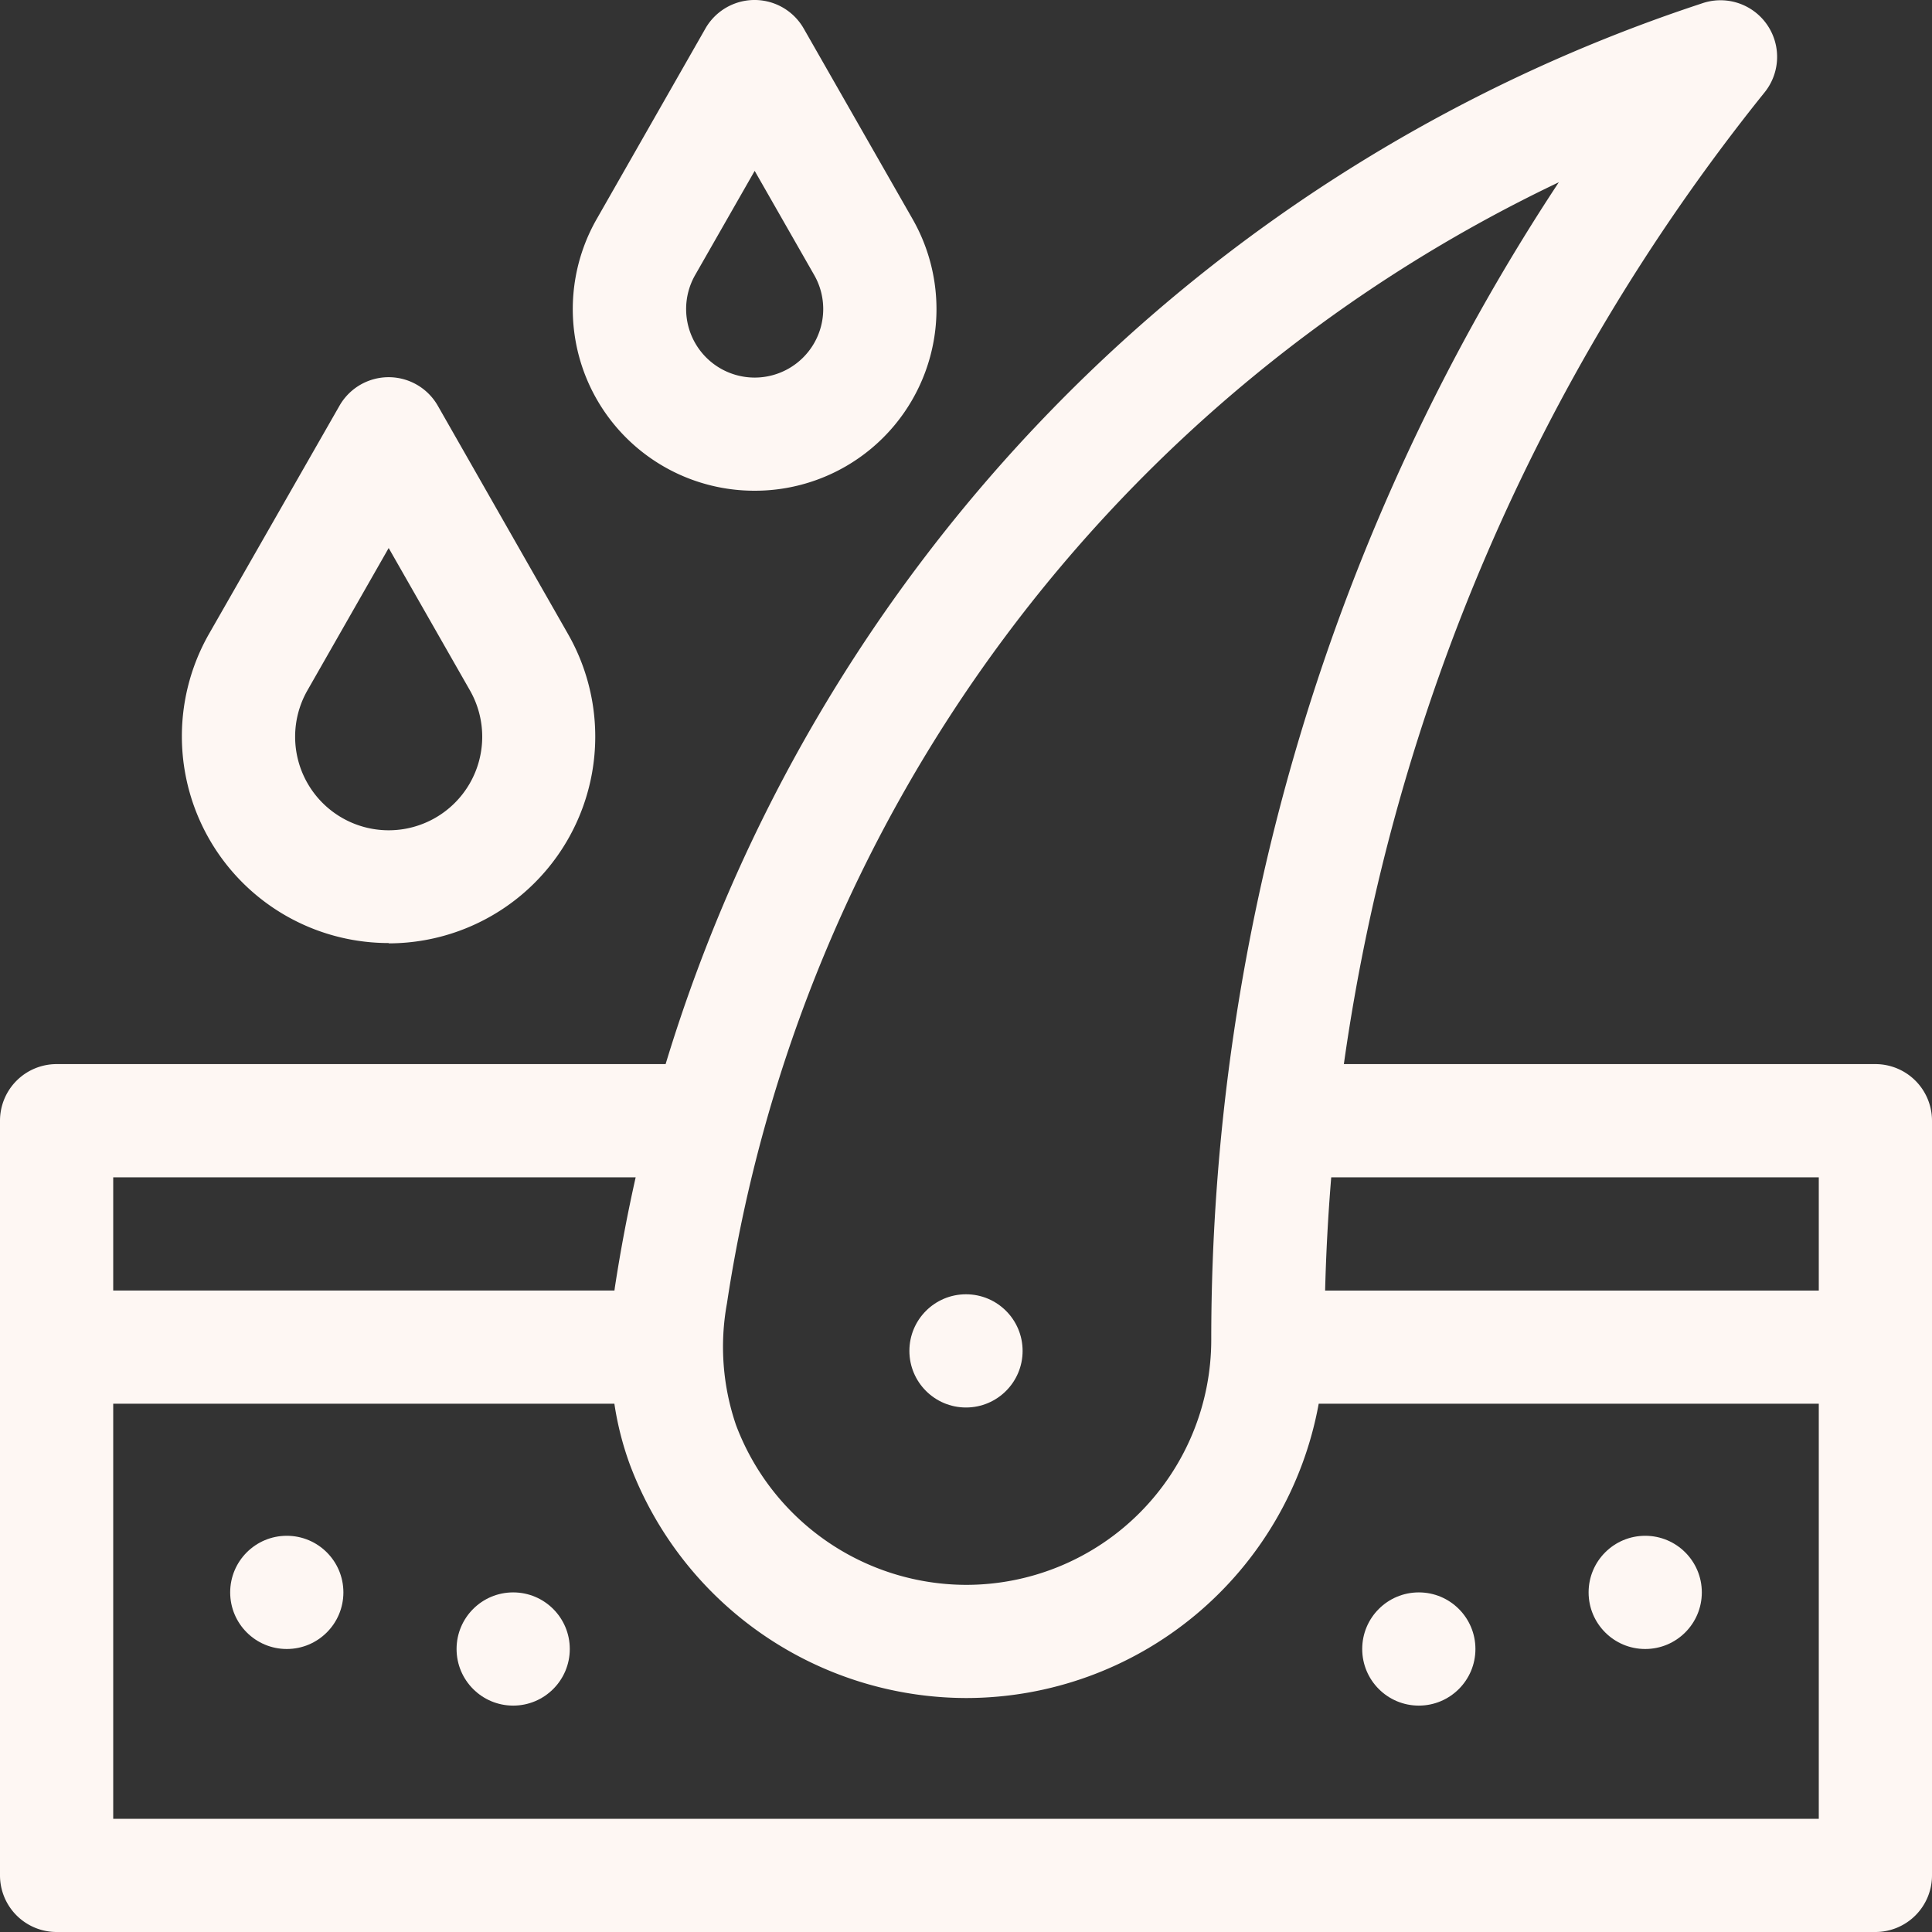 <svg xmlns="http://www.w3.org/2000/svg" xmlns:xlink="http://www.w3.org/1999/xlink" width="50" height="50" viewBox="0 0 50 50"><rect x="0" y="0" width="50" height="50" fill="#333333" stroke="none"/><defs><style>.a{fill:#fef7f3;}.b{clip-path:url(#a);}</style><clipPath id="a"><rect class="a" width="50" height="50" transform="translate(588.5 1418)"/></clipPath></defs><g class="b" transform="translate(-588.5 -1418)"><g transform="translate(588.5 1418)"><circle class="a" cx="1.465" cy="1.465" r="1.465" transform="translate(41.113 39.746)"/><circle class="a" cx="1.465" cy="1.465" r="1.465" transform="translate(35.254 41.211)"/><circle class="a" cx="1.465" cy="1.465" r="1.465" transform="translate(23.535 33.496)"/><circle class="a" cx="1.465" cy="1.465" r="1.465" transform="translate(11.816 41.211)"/><circle class="a" cx="1.465" cy="1.465" r="1.465" transform="translate(5.957 39.746)"/><path class="a" d="M19.531,12.7a4.7,4.7,0,0,0,4.083-7.037L20.8.738a1.465,1.465,0,0,0-2.544,0L15.448,5.659A4.7,4.7,0,0,0,19.531,12.7Zm-1.54-5.583,1.54-2.695,1.54,2.695a1.774,1.774,0,1,1-3.08,0Z"/><path class="a" d="M10.059,24.414A5.351,5.351,0,0,0,14.7,16.408L11.33,10.5a1.465,1.465,0,0,0-2.544,0l-3.374,5.9a5.351,5.351,0,0,0,4.646,8.006Zm-2.1-6.552,2.1-3.679,2.1,3.679a2.421,2.421,0,1,1-4.2,0Z"/><path class="a" d="M48.535,27.539H34.779A51.66,51.66,0,0,1,45.553,2.533l.123-.153a1.465,1.465,0,0,0-1.607-2.3l-.177.059a41.614,41.614,0,0,0-26.666,27.4H1.465A1.465,1.465,0,0,0,0,29V48.535A1.465,1.465,0,0,0,1.465,50h47.07A1.465,1.465,0,0,0,50,48.535V29A1.465,1.465,0,0,0,48.535,27.539Zm-1.465,2.93V33.4H34.294q.037-1.469.158-2.93ZM40.342,4.717a54.4,54.4,0,0,0-8.995,29.951v.008A6.344,6.344,0,0,1,25,41.016h0a6.377,6.377,0,0,1-5.951-4.133,6.25,6.25,0,0,1-.236-3.148A38.513,38.513,0,0,1,40.342,4.717ZM16.451,30.469q-.315,1.4-.534,2.82c-.006.037-.01.073-.015.11H2.93v-2.93ZM2.93,47.07V36.328H15.9A8.062,8.062,0,0,0,16.3,37.9,9.32,9.32,0,0,0,25,43.945h0a9.28,9.28,0,0,0,9.128-7.617H47.07V47.07Z"/></g></g></svg>